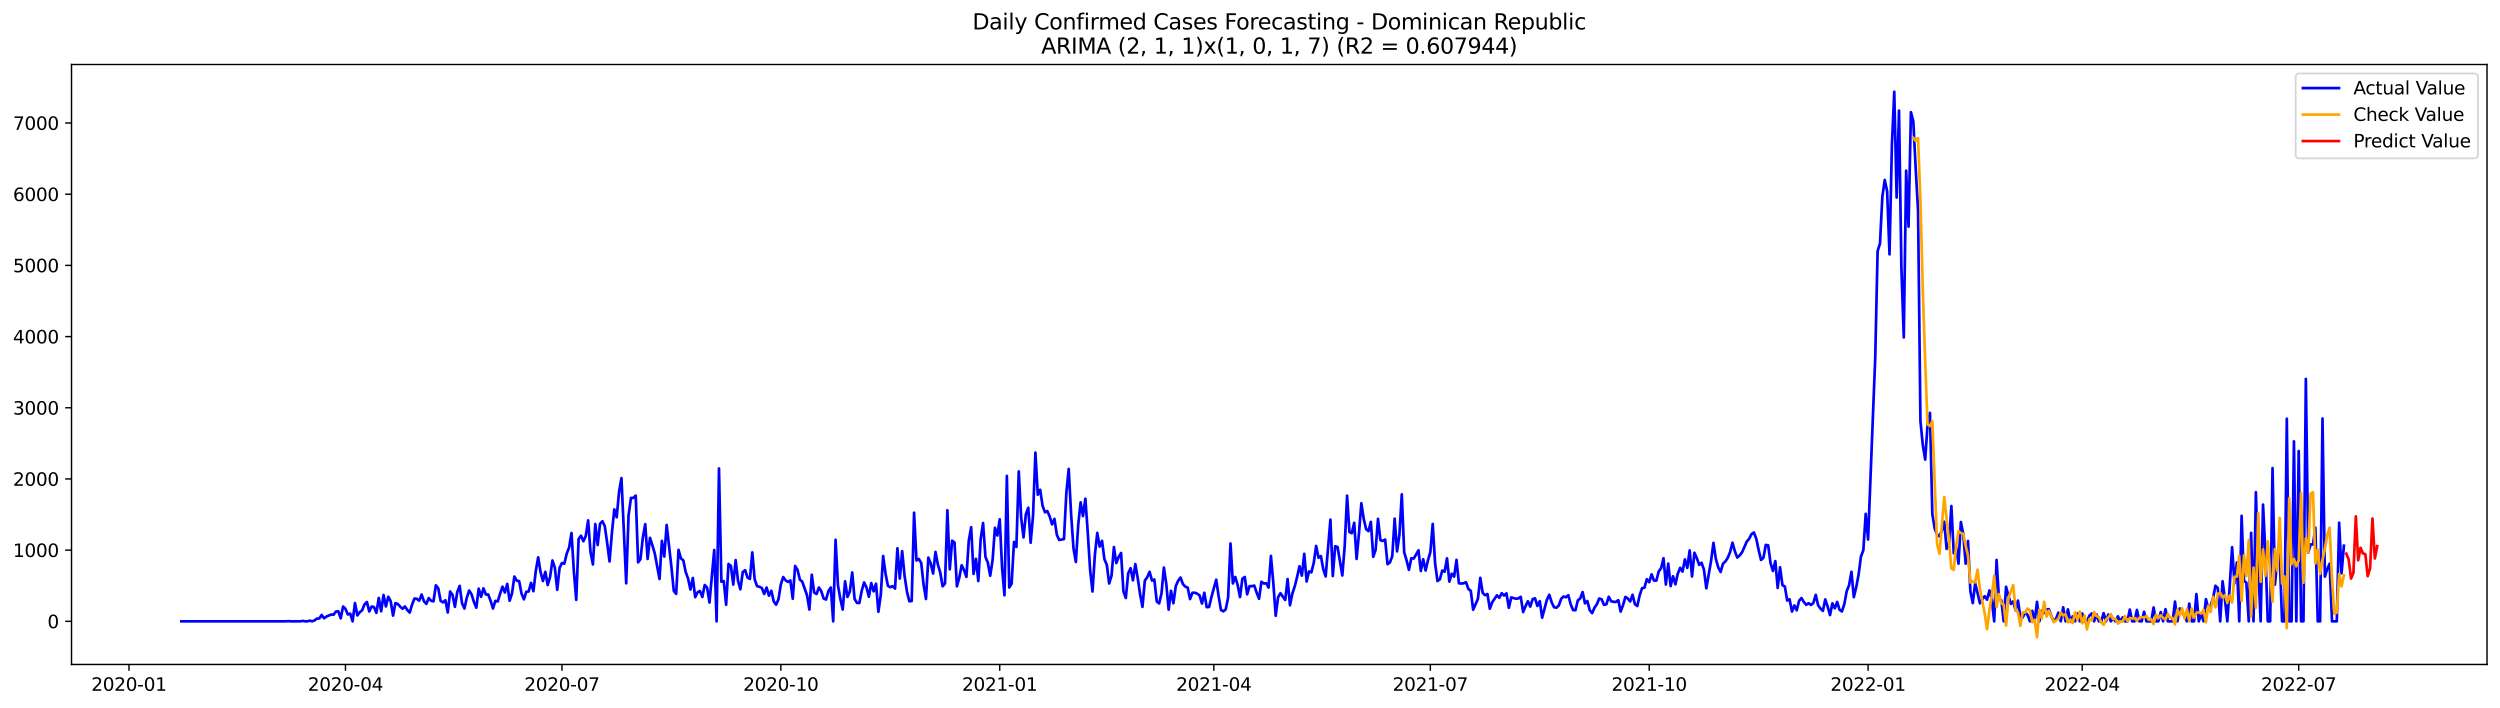 <?xml version="1.0" encoding="utf-8" standalone="no"?>
<!DOCTYPE svg PUBLIC "-//W3C//DTD SVG 1.1//EN"
  "http://www.w3.org/Graphics/SVG/1.1/DTD/svg11.dtd">
<svg xmlns:xlink="http://www.w3.org/1999/xlink" width="1386.05pt" height="392.274pt" viewBox="0 0 1386.05 392.274" xmlns="http://www.w3.org/2000/svg" version="1.1">
 <defs>
  <style type="text/css">*{stroke-linejoin: round; stroke-linecap: butt}</style>
 </defs>
 <g id="figure_1">
  <g id="patch_1">
   <path d="M 0 392.274 
L 1386.05 392.274 
L 1386.05 0 
L 0 0 
z
" style="fill: #ffffff"/>
  </g>
  <g id="axes_1">
   <g id="patch_2">
    <path d="M 39.65 368.396 
L 1378.85 368.396 
L 1378.85 35.755 
L 39.65 35.755 
z
" style="fill: #ffffff"/>
   </g>
   <g id="matplotlib.axis_1">
    <g id="xtick_1">
     <g id="line2d_1">
      <defs>
       <path id="m0aa53b3bd0" d="M 0 0 
L 0 3.5 
" style="stroke: #000000; stroke-width: 0.8"/>
      </defs>
      <g>
       <use xlink:href="#m0aa53b3bd0" x="71.504" y="368.396" style="stroke: #000000; stroke-width: 0.8"/>
      </g>
     </g>
     <g id="text_1">
      <!-- 2020-01 -->
      <g transform="translate(50.613 382.994)scale(0.1 -0.1)">
       <defs>
        <path id="DejaVuSans-32" d="M 1228 531 
L 3431 531 
L 3431 0 
L 469 0 
L 469 531 
Q 828 903 1448 1529 
Q 2069 2156 2228 2338 
Q 2531 2678 2651 2914 
Q 2772 3150 2772 3378 
Q 2772 3750 2511 3984 
Q 2250 4219 1831 4219 
Q 1534 4219 1204 4116 
Q 875 4013 500 3803 
L 500 4441 
Q 881 4594 1212 4672 
Q 1544 4750 1819 4750 
Q 2544 4750 2975 4387 
Q 3406 4025 3406 3419 
Q 3406 3131 3298 2873 
Q 3191 2616 2906 2266 
Q 2828 2175 2409 1742 
Q 1991 1309 1228 531 
z
" transform="scale(0.016)"/>
        <path id="DejaVuSans-30" d="M 2034 4250 
Q 1547 4250 1301 3770 
Q 1056 3291 1056 2328 
Q 1056 1369 1301 889 
Q 1547 409 2034 409 
Q 2525 409 2770 889 
Q 3016 1369 3016 2328 
Q 3016 3291 2770 3770 
Q 2525 4250 2034 4250 
z
M 2034 4750 
Q 2819 4750 3233 4129 
Q 3647 3509 3647 2328 
Q 3647 1150 3233 529 
Q 2819 -91 2034 -91 
Q 1250 -91 836 529 
Q 422 1150 422 2328 
Q 422 3509 836 4129 
Q 1250 4750 2034 4750 
z
" transform="scale(0.016)"/>
        <path id="DejaVuSans-2d" d="M 313 2009 
L 1997 2009 
L 1997 1497 
L 313 1497 
L 313 2009 
z
" transform="scale(0.016)"/>
        <path id="DejaVuSans-31" d="M 794 531 
L 1825 531 
L 1825 4091 
L 703 3866 
L 703 4441 
L 1819 4666 
L 2450 4666 
L 2450 531 
L 3481 531 
L 3481 0 
L 794 0 
L 794 531 
z
" transform="scale(0.016)"/>
       </defs>
       <use xlink:href="#DejaVuSans-32"/>
       <use xlink:href="#DejaVuSans-30" x="63.623"/>
       <use xlink:href="#DejaVuSans-32" x="127.246"/>
       <use xlink:href="#DejaVuSans-30" x="190.869"/>
       <use xlink:href="#DejaVuSans-2d" x="254.492"/>
       <use xlink:href="#DejaVuSans-30" x="290.576"/>
       <use xlink:href="#DejaVuSans-31" x="354.199"/>
      </g>
     </g>
    </g>
    <g id="xtick_2">
     <g id="line2d_2">
      <g>
       <use xlink:href="#m0aa53b3bd0" x="191.535" y="368.396" style="stroke: #000000; stroke-width: 0.8"/>
      </g>
     </g>
     <g id="text_2">
      <!-- 2020-04 -->
      <g transform="translate(170.644 382.994)scale(0.1 -0.1)">
       <defs>
        <path id="DejaVuSans-34" d="M 2419 4116 
L 825 1625 
L 2419 1625 
L 2419 4116 
z
M 2253 4666 
L 3047 4666 
L 3047 1625 
L 3713 1625 
L 3713 1100 
L 3047 1100 
L 3047 0 
L 2419 0 
L 2419 1100 
L 313 1100 
L 313 1709 
L 2253 4666 
z
" transform="scale(0.016)"/>
       </defs>
       <use xlink:href="#DejaVuSans-32"/>
       <use xlink:href="#DejaVuSans-30" x="63.623"/>
       <use xlink:href="#DejaVuSans-32" x="127.246"/>
       <use xlink:href="#DejaVuSans-30" x="190.869"/>
       <use xlink:href="#DejaVuSans-2d" x="254.492"/>
       <use xlink:href="#DejaVuSans-30" x="290.576"/>
       <use xlink:href="#DejaVuSans-34" x="354.199"/>
      </g>
     </g>
    </g>
    <g id="xtick_3">
     <g id="line2d_3">
      <g>
       <use xlink:href="#m0aa53b3bd0" x="311.566" y="368.396" style="stroke: #000000; stroke-width: 0.8"/>
      </g>
     </g>
     <g id="text_3">
      <!-- 2020-07 -->
      <g transform="translate(290.674 382.994)scale(0.1 -0.1)">
       <defs>
        <path id="DejaVuSans-37" d="M 525 4666 
L 3525 4666 
L 3525 4397 
L 1831 0 
L 1172 0 
L 2766 4134 
L 525 4134 
L 525 4666 
z
" transform="scale(0.016)"/>
       </defs>
       <use xlink:href="#DejaVuSans-32"/>
       <use xlink:href="#DejaVuSans-30" x="63.623"/>
       <use xlink:href="#DejaVuSans-32" x="127.246"/>
       <use xlink:href="#DejaVuSans-30" x="190.869"/>
       <use xlink:href="#DejaVuSans-2d" x="254.492"/>
       <use xlink:href="#DejaVuSans-30" x="290.576"/>
       <use xlink:href="#DejaVuSans-37" x="354.199"/>
      </g>
     </g>
    </g>
    <g id="xtick_4">
     <g id="line2d_4">
      <g>
       <use xlink:href="#m0aa53b3bd0" x="432.916" y="368.396" style="stroke: #000000; stroke-width: 0.8"/>
      </g>
     </g>
     <g id="text_4">
      <!-- 2020-10 -->
      <g transform="translate(412.024 382.994)scale(0.1 -0.1)">
       <use xlink:href="#DejaVuSans-32"/>
       <use xlink:href="#DejaVuSans-30" x="63.623"/>
       <use xlink:href="#DejaVuSans-32" x="127.246"/>
       <use xlink:href="#DejaVuSans-30" x="190.869"/>
       <use xlink:href="#DejaVuSans-2d" x="254.492"/>
       <use xlink:href="#DejaVuSans-31" x="290.576"/>
       <use xlink:href="#DejaVuSans-30" x="354.199"/>
      </g>
     </g>
    </g>
    <g id="xtick_5">
     <g id="line2d_5">
      <g>
       <use xlink:href="#m0aa53b3bd0" x="554.265" y="368.396" style="stroke: #000000; stroke-width: 0.8"/>
      </g>
     </g>
     <g id="text_5">
      <!-- 2021-01 -->
      <g transform="translate(533.374 382.994)scale(0.1 -0.1)">
       <use xlink:href="#DejaVuSans-32"/>
       <use xlink:href="#DejaVuSans-30" x="63.623"/>
       <use xlink:href="#DejaVuSans-32" x="127.246"/>
       <use xlink:href="#DejaVuSans-31" x="190.869"/>
       <use xlink:href="#DejaVuSans-2d" x="254.492"/>
       <use xlink:href="#DejaVuSans-30" x="290.576"/>
       <use xlink:href="#DejaVuSans-31" x="354.199"/>
      </g>
     </g>
    </g>
    <g id="xtick_6">
     <g id="line2d_6">
      <g>
       <use xlink:href="#m0aa53b3bd0" x="672.977" y="368.396" style="stroke: #000000; stroke-width: 0.8"/>
      </g>
     </g>
     <g id="text_6">
      <!-- 2021-04 -->
      <g transform="translate(652.086 382.994)scale(0.1 -0.1)">
       <use xlink:href="#DejaVuSans-32"/>
       <use xlink:href="#DejaVuSans-30" x="63.623"/>
       <use xlink:href="#DejaVuSans-32" x="127.246"/>
       <use xlink:href="#DejaVuSans-31" x="190.869"/>
       <use xlink:href="#DejaVuSans-2d" x="254.492"/>
       <use xlink:href="#DejaVuSans-30" x="290.576"/>
       <use xlink:href="#DejaVuSans-34" x="354.199"/>
      </g>
     </g>
    </g>
    <g id="xtick_7">
     <g id="line2d_7">
      <g>
       <use xlink:href="#m0aa53b3bd0" x="793.008" y="368.396" style="stroke: #000000; stroke-width: 0.8"/>
      </g>
     </g>
     <g id="text_7">
      <!-- 2021-07 -->
      <g transform="translate(772.116 382.994)scale(0.1 -0.1)">
       <use xlink:href="#DejaVuSans-32"/>
       <use xlink:href="#DejaVuSans-30" x="63.623"/>
       <use xlink:href="#DejaVuSans-32" x="127.246"/>
       <use xlink:href="#DejaVuSans-31" x="190.869"/>
       <use xlink:href="#DejaVuSans-2d" x="254.492"/>
       <use xlink:href="#DejaVuSans-30" x="290.576"/>
       <use xlink:href="#DejaVuSans-37" x="354.199"/>
      </g>
     </g>
    </g>
    <g id="xtick_8">
     <g id="line2d_8">
      <g>
       <use xlink:href="#m0aa53b3bd0" x="914.357" y="368.396" style="stroke: #000000; stroke-width: 0.8"/>
      </g>
     </g>
     <g id="text_8">
      <!-- 2021-10 -->
      <g transform="translate(893.466 382.994)scale(0.1 -0.1)">
       <use xlink:href="#DejaVuSans-32"/>
       <use xlink:href="#DejaVuSans-30" x="63.623"/>
       <use xlink:href="#DejaVuSans-32" x="127.246"/>
       <use xlink:href="#DejaVuSans-31" x="190.869"/>
       <use xlink:href="#DejaVuSans-2d" x="254.492"/>
       <use xlink:href="#DejaVuSans-31" x="290.576"/>
       <use xlink:href="#DejaVuSans-30" x="354.199"/>
      </g>
     </g>
    </g>
    <g id="xtick_9">
     <g id="line2d_9">
      <g>
       <use xlink:href="#m0aa53b3bd0" x="1035.707" y="368.396" style="stroke: #000000; stroke-width: 0.8"/>
      </g>
     </g>
     <g id="text_9">
      <!-- 2022-01 -->
      <g transform="translate(1014.816 382.994)scale(0.1 -0.1)">
       <use xlink:href="#DejaVuSans-32"/>
       <use xlink:href="#DejaVuSans-30" x="63.623"/>
       <use xlink:href="#DejaVuSans-32" x="127.246"/>
       <use xlink:href="#DejaVuSans-32" x="190.869"/>
       <use xlink:href="#DejaVuSans-2d" x="254.492"/>
       <use xlink:href="#DejaVuSans-30" x="290.576"/>
       <use xlink:href="#DejaVuSans-31" x="354.199"/>
      </g>
     </g>
    </g>
    <g id="xtick_10">
     <g id="line2d_10">
      <g>
       <use xlink:href="#m0aa53b3bd0" x="1154.419" y="368.396" style="stroke: #000000; stroke-width: 0.8"/>
      </g>
     </g>
     <g id="text_10">
      <!-- 2022-04 -->
      <g transform="translate(1133.528 382.994)scale(0.1 -0.1)">
       <use xlink:href="#DejaVuSans-32"/>
       <use xlink:href="#DejaVuSans-30" x="63.623"/>
       <use xlink:href="#DejaVuSans-32" x="127.246"/>
       <use xlink:href="#DejaVuSans-32" x="190.869"/>
       <use xlink:href="#DejaVuSans-2d" x="254.492"/>
       <use xlink:href="#DejaVuSans-30" x="290.576"/>
       <use xlink:href="#DejaVuSans-34" x="354.199"/>
      </g>
     </g>
    </g>
    <g id="xtick_11">
     <g id="line2d_11">
      <g>
       <use xlink:href="#m0aa53b3bd0" x="1274.45" y="368.396" style="stroke: #000000; stroke-width: 0.8"/>
      </g>
     </g>
     <g id="text_11">
      <!-- 2022-07 -->
      <g transform="translate(1253.558 382.994)scale(0.1 -0.1)">
       <use xlink:href="#DejaVuSans-32"/>
       <use xlink:href="#DejaVuSans-30" x="63.623"/>
       <use xlink:href="#DejaVuSans-32" x="127.246"/>
       <use xlink:href="#DejaVuSans-32" x="190.869"/>
       <use xlink:href="#DejaVuSans-2d" x="254.492"/>
       <use xlink:href="#DejaVuSans-30" x="290.576"/>
       <use xlink:href="#DejaVuSans-37" x="354.199"/>
      </g>
     </g>
    </g>
   </g>
   <g id="matplotlib.axis_2">
    <g id="ytick_1">
     <g id="line2d_12">
      <defs>
       <path id="mf9c02bacbc" d="M 0 0 
L -3.5 0 
" style="stroke: #000000; stroke-width: 0.8"/>
      </defs>
      <g>
       <use xlink:href="#mf9c02bacbc" x="39.65" y="344.476" style="stroke: #000000; stroke-width: 0.8"/>
      </g>
     </g>
     <g id="text_12">
      <!-- 0 -->
      <g transform="translate(26.288 348.275)scale(0.1 -0.1)">
       <use xlink:href="#DejaVuSans-30"/>
      </g>
     </g>
    </g>
    <g id="ytick_2">
     <g id="line2d_13">
      <g>
       <use xlink:href="#mf9c02bacbc" x="39.65" y="305.008" style="stroke: #000000; stroke-width: 0.8"/>
      </g>
     </g>
     <g id="text_13">
      <!-- 1000 -->
      <g transform="translate(7.2 308.807)scale(0.1 -0.1)">
       <use xlink:href="#DejaVuSans-31"/>
       <use xlink:href="#DejaVuSans-30" x="63.623"/>
       <use xlink:href="#DejaVuSans-30" x="127.246"/>
       <use xlink:href="#DejaVuSans-30" x="190.869"/>
      </g>
     </g>
    </g>
    <g id="ytick_3">
     <g id="line2d_14">
      <g>
       <use xlink:href="#mf9c02bacbc" x="39.65" y="265.54" style="stroke: #000000; stroke-width: 0.8"/>
      </g>
     </g>
     <g id="text_14">
      <!-- 2000 -->
      <g transform="translate(7.2 269.339)scale(0.1 -0.1)">
       <use xlink:href="#DejaVuSans-32"/>
       <use xlink:href="#DejaVuSans-30" x="63.623"/>
       <use xlink:href="#DejaVuSans-30" x="127.246"/>
       <use xlink:href="#DejaVuSans-30" x="190.869"/>
      </g>
     </g>
    </g>
    <g id="ytick_4">
     <g id="line2d_15">
      <g>
       <use xlink:href="#mf9c02bacbc" x="39.65" y="226.073" style="stroke: #000000; stroke-width: 0.8"/>
      </g>
     </g>
     <g id="text_15">
      <!-- 3000 -->
      <g transform="translate(7.2 229.872)scale(0.1 -0.1)">
       <defs>
        <path id="DejaVuSans-33" d="M 2597 2516 
Q 3050 2419 3304 2112 
Q 3559 1806 3559 1356 
Q 3559 666 3084 287 
Q 2609 -91 1734 -91 
Q 1441 -91 1130 -33 
Q 819 25 488 141 
L 488 750 
Q 750 597 1062 519 
Q 1375 441 1716 441 
Q 2309 441 2620 675 
Q 2931 909 2931 1356 
Q 2931 1769 2642 2001 
Q 2353 2234 1838 2234 
L 1294 2234 
L 1294 2753 
L 1863 2753 
Q 2328 2753 2575 2939 
Q 2822 3125 2822 3475 
Q 2822 3834 2567 4026 
Q 2313 4219 1838 4219 
Q 1578 4219 1281 4162 
Q 984 4106 628 3988 
L 628 4550 
Q 988 4650 1302 4700 
Q 1616 4750 1894 4750 
Q 2613 4750 3031 4423 
Q 3450 4097 3450 3541 
Q 3450 3153 3228 2886 
Q 3006 2619 2597 2516 
z
" transform="scale(0.016)"/>
       </defs>
       <use xlink:href="#DejaVuSans-33"/>
       <use xlink:href="#DejaVuSans-30" x="63.623"/>
       <use xlink:href="#DejaVuSans-30" x="127.246"/>
       <use xlink:href="#DejaVuSans-30" x="190.869"/>
      </g>
     </g>
    </g>
    <g id="ytick_5">
     <g id="line2d_16">
      <g>
       <use xlink:href="#mf9c02bacbc" x="39.65" y="186.605" style="stroke: #000000; stroke-width: 0.8"/>
      </g>
     </g>
     <g id="text_16">
      <!-- 4000 -->
      <g transform="translate(7.2 190.404)scale(0.1 -0.1)">
       <use xlink:href="#DejaVuSans-34"/>
       <use xlink:href="#DejaVuSans-30" x="63.623"/>
       <use xlink:href="#DejaVuSans-30" x="127.246"/>
       <use xlink:href="#DejaVuSans-30" x="190.869"/>
      </g>
     </g>
    </g>
    <g id="ytick_6">
     <g id="line2d_17">
      <g>
       <use xlink:href="#mf9c02bacbc" x="39.65" y="147.137" style="stroke: #000000; stroke-width: 0.8"/>
      </g>
     </g>
     <g id="text_17">
      <!-- 5000 -->
      <g transform="translate(7.2 150.936)scale(0.1 -0.1)">
       <defs>
        <path id="DejaVuSans-35" d="M 691 4666 
L 3169 4666 
L 3169 4134 
L 1269 4134 
L 1269 2991 
Q 1406 3038 1543 3061 
Q 1681 3084 1819 3084 
Q 2600 3084 3056 2656 
Q 3513 2228 3513 1497 
Q 3513 744 3044 326 
Q 2575 -91 1722 -91 
Q 1428 -91 1123 -41 
Q 819 9 494 109 
L 494 744 
Q 775 591 1075 516 
Q 1375 441 1709 441 
Q 2250 441 2565 725 
Q 2881 1009 2881 1497 
Q 2881 1984 2565 2268 
Q 2250 2553 1709 2553 
Q 1456 2553 1204 2497 
Q 953 2441 691 2322 
L 691 4666 
z
" transform="scale(0.016)"/>
       </defs>
       <use xlink:href="#DejaVuSans-35"/>
       <use xlink:href="#DejaVuSans-30" x="63.623"/>
       <use xlink:href="#DejaVuSans-30" x="127.246"/>
       <use xlink:href="#DejaVuSans-30" x="190.869"/>
      </g>
     </g>
    </g>
    <g id="ytick_7">
     <g id="line2d_18">
      <g>
       <use xlink:href="#mf9c02bacbc" x="39.65" y="107.669" style="stroke: #000000; stroke-width: 0.8"/>
      </g>
     </g>
     <g id="text_18">
      <!-- 6000 -->
      <g transform="translate(7.2 111.469)scale(0.1 -0.1)">
       <defs>
        <path id="DejaVuSans-36" d="M 2113 2584 
Q 1688 2584 1439 2293 
Q 1191 2003 1191 1497 
Q 1191 994 1439 701 
Q 1688 409 2113 409 
Q 2538 409 2786 701 
Q 3034 994 3034 1497 
Q 3034 2003 2786 2293 
Q 2538 2584 2113 2584 
z
M 3366 4563 
L 3366 3988 
Q 3128 4100 2886 4159 
Q 2644 4219 2406 4219 
Q 1781 4219 1451 3797 
Q 1122 3375 1075 2522 
Q 1259 2794 1537 2939 
Q 1816 3084 2150 3084 
Q 2853 3084 3261 2657 
Q 3669 2231 3669 1497 
Q 3669 778 3244 343 
Q 2819 -91 2113 -91 
Q 1303 -91 875 529 
Q 447 1150 447 2328 
Q 447 3434 972 4092 
Q 1497 4750 2381 4750 
Q 2619 4750 2861 4703 
Q 3103 4656 3366 4563 
z
" transform="scale(0.016)"/>
       </defs>
       <use xlink:href="#DejaVuSans-36"/>
       <use xlink:href="#DejaVuSans-30" x="63.623"/>
       <use xlink:href="#DejaVuSans-30" x="127.246"/>
       <use xlink:href="#DejaVuSans-30" x="190.869"/>
      </g>
     </g>
    </g>
    <g id="ytick_8">
     <g id="line2d_19">
      <g>
       <use xlink:href="#mf9c02bacbc" x="39.65" y="68.202" style="stroke: #000000; stroke-width: 0.8"/>
      </g>
     </g>
     <g id="text_19">
      <!-- 7000 -->
      <g transform="translate(7.2 72.001)scale(0.1 -0.1)">
       <use xlink:href="#DejaVuSans-37"/>
       <use xlink:href="#DejaVuSans-30" x="63.623"/>
       <use xlink:href="#DejaVuSans-30" x="127.246"/>
       <use xlink:href="#DejaVuSans-30" x="190.869"/>
      </g>
     </g>
    </g>
   </g>
   <g id="line2d_20">
    <path d="M 100.523 344.476 
L 158.56 344.476 
L 159.879 344.357 
L 161.198 344.476 
L 166.474 344.476 
L 167.793 344.239 
L 169.112 344.476 
L 170.431 344.476 
L 171.75 344.081 
L 173.069 344.476 
L 174.388 343.963 
L 175.707 342.976 
L 177.026 342.897 
L 178.345 340.924 
L 179.664 342.779 
L 180.983 341.831 
L 183.621 340.687 
L 184.94 340.805 
L 186.259 339.029 
L 187.578 338.95 
L 188.897 342.818 
L 190.216 336.266 
L 191.535 337.569 
L 192.854 340.687 
L 194.173 340.213 
L 195.492 344.476 
L 196.811 334.332 
L 198.13 341.2 
L 199.449 339.424 
L 200.768 338.358 
L 202.087 335.082 
L 203.406 333.78 
L 204.725 338.99 
L 206.044 336.266 
L 207.363 336.582 
L 208.682 339.779 
L 210.001 331.53 
L 211.32 338.911 
L 212.639 329.833 
L 213.958 336.227 
L 215.277 330.859 
L 216.596 333.267 
L 217.915 341.318 
L 219.234 334.372 
L 220.553 334.885 
L 221.872 336.345 
L 223.191 337.49 
L 224.511 336.227 
L 225.83 338.24 
L 227.149 339.621 
L 228.468 335.161 
L 229.787 331.846 
L 231.106 332.004 
L 232.425 333.03 
L 233.744 329.636 
L 235.063 333.385 
L 236.382 334.806 
L 237.701 331.57 
L 239.02 333.109 
L 240.339 333.385 
L 241.658 324.505 
L 242.977 326.123 
L 244.296 333.148 
L 245.615 333.977 
L 246.934 332.793 
L 248.253 339.582 
L 249.572 327.939 
L 250.891 329.833 
L 252.21 336.424 
L 253.529 328.254 
L 254.848 324.821 
L 256.167 334.451 
L 257.486 337.371 
L 258.805 331.372 
L 260.124 327.386 
L 261.443 329.517 
L 262.762 333.74 
L 264.081 336.937 
L 265.4 326.36 
L 266.719 330.859 
L 268.038 326.202 
L 269.357 329.596 
L 270.676 329.596 
L 271.995 333.148 
L 273.314 337.371 
L 274.633 333.109 
L 275.952 333.464 
L 277.271 329.123 
L 278.59 325.255 
L 279.909 328.491 
L 281.228 323.716 
L 282.547 333.069 
L 283.866 328.965 
L 285.185 319.65 
L 286.504 321.94 
L 287.823 322.216 
L 289.142 329.083 
L 290.461 332.28 
L 291.78 328.097 
L 293.1 327.939 
L 294.419 323.163 
L 295.738 327.781 
L 297.057 316.454 
L 298.376 308.994 
L 299.695 317.125 
L 301.014 322.137 
L 302.333 317.046 
L 303.652 324.347 
L 304.971 319.887 
L 306.29 310.731 
L 307.609 314.717 
L 308.928 326.991 
L 310.247 314.796 
L 311.566 312.152 
L 312.885 312.507 
L 314.204 306.942 
L 315.523 303.587 
L 316.842 295.496 
L 318.161 316.73 
L 319.48 332.556 
L 320.799 298.772 
L 322.118 297.035 
L 323.437 300.074 
L 324.756 297.154 
L 326.075 288.51 
L 327.394 306.034 
L 328.713 312.941 
L 330.032 290.563 
L 331.351 302.166 
L 332.67 290.405 
L 333.989 288.984 
L 335.308 291.747 
L 336.627 301.022 
L 337.946 311.283 
L 339.265 295.299 
L 340.584 282.432 
L 341.903 286.774 
L 343.222 272.684 
L 344.541 265.067 
L 347.179 323.4 
L 348.498 285.59 
L 349.817 276.078 
L 351.136 276.039 
L 352.455 274.776 
L 353.774 311.796 
L 355.093 309.981 
L 356.412 297.983 
L 357.731 290.602 
L 359.05 309.902 
L 360.369 298.18 
L 361.688 302.285 
L 363.008 306.823 
L 365.646 320.992 
L 366.965 299.877 
L 368.284 308.56 
L 369.603 291.036 
L 372.241 314.322 
L 373.56 327.583 
L 374.879 329.241 
L 376.198 304.85 
L 377.517 309.626 
L 378.836 310.652 
L 380.155 317.085 
L 381.474 320.795 
L 382.793 326.834 
L 384.112 320.44 
L 385.431 331.057 
L 386.75 328.412 
L 388.069 327.662 
L 389.388 330.978 
L 390.707 324.387 
L 392.026 325.768 
L 393.345 334.056 
L 395.983 304.929 
L 397.302 344.476 
L 398.621 259.738 
L 399.94 322.492 
L 401.259 322.176 
L 402.578 335.28 
L 403.897 312.665 
L 405.216 313.73 
L 406.535 324.11 
L 407.854 310.533 
L 409.173 322.058 
L 410.492 326.715 
L 411.811 317.125 
L 413.13 316.138 
L 414.449 320.203 
L 415.768 320.953 
L 417.087 306.271 
L 418.406 321.229 
L 419.725 324.979 
L 421.044 325.294 
L 422.363 326.005 
L 423.682 329.281 
L 425.001 325.728 
L 426.32 330.267 
L 427.639 327.544 
L 428.958 333.425 
L 430.277 335.24 
L 431.596 332.28 
L 432.916 323.992 
L 434.235 319.927 
L 435.554 321.742 
L 436.873 322.611 
L 438.192 321.821 
L 439.511 331.964 
L 440.83 313.809 
L 442.149 315.901 
L 443.468 321.387 
L 444.787 322.492 
L 447.425 330.03 
L 448.744 337.963 
L 450.063 318.664 
L 451.382 328.531 
L 452.701 329.32 
L 454.02 325.728 
L 455.339 327.82 
L 456.658 331.846 
L 457.977 332.399 
L 459.296 327.702 
L 460.615 325.728 
L 461.934 344.476 
L 463.253 299.285 
L 464.572 324.387 
L 465.891 332.004 
L 467.21 337.963 
L 468.529 322.295 
L 469.848 330.938 
L 471.167 327.939 
L 472.486 317.401 
L 473.805 332.083 
L 475.124 334.253 
L 476.443 334.332 
L 477.762 327.505 
L 479.081 322.926 
L 480.4 325.689 
L 481.719 330.859 
L 483.038 323.281 
L 484.357 327.86 
L 485.676 323.637 
L 486.995 339.187 
L 488.314 329.833 
L 489.633 308.244 
L 490.952 317.993 
L 492.271 324.781 
L 493.59 325.571 
L 494.909 324.979 
L 496.228 326.32 
L 497.547 303.982 
L 498.866 320.756 
L 500.185 305.56 
L 501.505 319.216 
L 502.824 327.939 
L 504.143 333.346 
L 505.462 333.227 
L 506.781 284.248 
L 508.1 310.731 
L 509.419 309.902 
L 510.738 312.112 
L 512.057 324.15 
L 513.376 332.083 
L 514.695 309.152 
L 516.014 312.428 
L 517.333 317.993 
L 518.652 305.995 
L 519.971 312.98 
L 521.29 317.44 
L 522.609 325.058 
L 523.928 323.518 
L 525.247 282.906 
L 526.566 315.625 
L 527.885 299.759 
L 529.204 300.785 
L 530.523 325.058 
L 531.842 320.282 
L 533.161 313.375 
L 534.48 316.059 
L 535.799 319.848 
L 537.118 299.68 
L 538.437 292.299 
L 539.756 318.19 
L 541.075 309.823 
L 542.394 322.137 
L 543.713 298.772 
L 545.032 289.971 
L 546.351 308.757 
L 547.67 311.954 
L 548.989 319.177 
L 550.308 310.533 
L 551.627 292.615 
L 552.946 296.878 
L 554.265 287.918 
L 555.584 314.993 
L 556.903 330.03 
L 558.222 263.843 
L 559.541 325.728 
L 560.86 323.597 
L 562.179 300.469 
L 563.498 303.232 
L 564.817 261.357 
L 566.136 286.892 
L 567.455 297.943 
L 568.774 285.037 
L 570.093 281.525 
L 571.413 300.903 
L 572.732 285.985 
L 574.051 250.937 
L 575.37 274.263 
L 576.689 271.539 
L 578.008 280.341 
L 579.327 284.011 
L 580.646 283.34 
L 581.965 286.34 
L 583.284 290.721 
L 584.603 287.682 
L 585.922 296.483 
L 587.241 299.364 
L 589.879 298.89 
L 591.198 273.355 
L 592.517 259.975 
L 593.836 284.998 
L 595.155 303.982 
L 596.474 311.56 
L 597.793 290.918 
L 599.112 278.525 
L 600.431 286.142 
L 601.75 276.512 
L 603.069 295.141 
L 604.388 316.019 
L 605.707 327.939 
L 607.026 307.613 
L 608.345 295.457 
L 609.664 303.035 
L 610.983 299.838 
L 612.302 310.02 
L 613.621 313.099 
L 614.94 323.479 
L 616.259 319.137 
L 617.578 303.311 
L 618.897 312.191 
L 620.216 308.797 
L 621.535 306.587 
L 622.854 327.899 
L 624.173 331.53 
L 625.492 317.914 
L 626.811 315.033 
L 628.13 321.742 
L 629.449 312.744 
L 630.768 320.479 
L 632.087 329.438 
L 633.406 336.464 
L 634.725 321.9 
L 636.044 320.045 
L 637.363 317.046 
L 638.682 321.861 
L 640.002 321.308 
L 641.321 333.464 
L 642.64 334.53 
L 643.959 329.083 
L 645.278 314.678 
L 646.597 323.597 
L 647.916 338.003 
L 649.235 327.544 
L 650.554 334.451 
L 651.873 324.939 
L 653.192 321.979 
L 654.511 320.203 
L 655.83 323.834 
L 657.149 325.255 
L 658.468 325.768 
L 659.787 332.122 
L 661.106 328.649 
L 662.425 328.61 
L 663.744 329.123 
L 665.063 330.109 
L 666.382 334.609 
L 667.701 328.649 
L 669.02 336.622 
L 670.339 336.503 
L 671.658 330.938 
L 674.296 321.387 
L 675.615 330.465 
L 676.934 338.2 
L 678.253 338.95 
L 679.572 337.845 
L 680.891 331.293 
L 682.21 301.298 
L 683.529 323.479 
L 684.848 319.887 
L 686.167 324.268 
L 687.486 331.017 
L 688.805 320.874 
L 690.124 319.887 
L 691.443 329.517 
L 692.762 324.979 
L 694.081 324.979 
L 695.4 324.663 
L 696.719 328.61 
L 698.038 331.964 
L 699.357 322.532 
L 700.676 323.518 
L 701.995 323.36 
L 703.314 325.768 
L 704.633 308.205 
L 705.952 323.163 
L 707.271 341.397 
L 708.59 331.136 
L 709.91 328.886 
L 712.548 332.635 
L 713.867 321.032 
L 715.186 335.556 
L 716.505 329.123 
L 717.824 325.097 
L 719.143 319.887 
L 720.462 313.928 
L 721.781 319.137 
L 723.1 307.06 
L 724.419 322.374 
L 725.738 316.809 
L 727.057 317.322 
L 728.376 312.033 
L 729.695 302.679 
L 731.014 309.192 
L 732.333 308.323 
L 733.652 315.625 
L 734.971 319.611 
L 737.609 288.076 
L 738.928 319.374 
L 740.247 302.837 
L 741.566 303.271 
L 744.204 319.058 
L 745.523 302.719 
L 746.842 274.815 
L 748.161 294.983 
L 749.48 295.615 
L 750.799 289.852 
L 752.118 309.902 
L 753.437 295.733 
L 754.756 278.999 
L 756.075 287.682 
L 757.394 293.365 
L 758.713 294.47 
L 760.032 289.339 
L 761.351 308.718 
L 762.67 304.85 
L 763.989 287.642 
L 765.308 299.443 
L 766.627 299.917 
L 767.946 299.127 
L 769.265 312.783 
L 770.584 311.836 
L 771.903 308.402 
L 773.222 287.563 
L 774.541 305.718 
L 775.86 296.483 
L 777.179 274.065 
L 778.498 306.113 
L 779.818 310.612 
L 781.137 315.94 
L 782.456 309.507 
L 783.775 309.665 
L 785.094 307.494 
L 786.413 305.087 
L 787.732 316.572 
L 789.051 310.06 
L 790.37 316.296 
L 791.689 310.652 
L 793.008 306.113 
L 794.327 290.484 
L 795.646 312.309 
L 796.965 322.137 
L 798.284 321.229 
L 799.603 316.335 
L 800.922 316.967 
L 802.241 309.547 
L 803.56 322.453 
L 804.879 318.072 
L 806.198 319.69 
L 807.517 310.415 
L 808.836 323.36 
L 810.155 323.558 
L 811.474 323.36 
L 812.793 322.808 
L 814.112 326.557 
L 815.431 327.583 
L 816.75 338.042 
L 819.388 332.004 
L 820.707 320.361 
L 822.026 328.689 
L 823.345 329.991 
L 824.664 329.32 
L 825.983 337.49 
L 827.302 333.898 
L 829.94 330.07 
L 831.259 331.412 
L 832.578 328.886 
L 833.897 330.188 
L 835.216 328.965 
L 836.535 336.977 
L 837.854 331.214 
L 840.492 331.964 
L 841.811 331.767 
L 843.13 330.899 
L 844.449 339.345 
L 845.768 336.148 
L 847.087 333.346 
L 848.407 336.306 
L 849.726 332.162 
L 851.045 331.728 
L 852.364 335.951 
L 853.683 333.306 
L 855.002 342.463 
L 857.64 332.477 
L 858.959 329.754 
L 860.278 333.938 
L 861.597 336.661 
L 862.916 336.937 
L 864.235 335.674 
L 865.554 331.964 
L 866.873 330.701 
L 868.192 331.136 
L 869.511 329.991 
L 870.83 335.043 
L 872.149 338.24 
L 873.468 338.319 
L 874.787 332.833 
L 876.106 331.806 
L 877.425 328.254 
L 878.744 334.49 
L 880.063 333.227 
L 881.382 338.319 
L 882.701 339.937 
L 884.02 336.898 
L 885.339 335.003 
L 886.658 331.806 
L 887.977 332.28 
L 889.296 335.319 
L 890.615 335.043 
L 891.934 330.859 
L 893.253 333.346 
L 894.572 333.661 
L 895.891 333.701 
L 897.21 332.754 
L 898.529 339.069 
L 899.848 335.477 
L 901.167 330.938 
L 902.486 331.806 
L 903.805 333.464 
L 905.124 329.754 
L 906.443 335.003 
L 907.762 335.99 
L 909.081 329.952 
L 910.4 326.123 
L 911.719 325.807 
L 913.038 321.111 
L 914.357 322.768 
L 915.676 318.427 
L 916.995 321.861 
L 918.315 321.9 
L 919.634 316.809 
L 920.953 315.033 
L 922.272 309.507 
L 923.591 324.071 
L 924.91 312.467 
L 926.229 324.939 
L 927.548 319.493 
L 928.867 323.952 
L 930.186 318.111 
L 931.505 314.796 
L 932.824 316.888 
L 934.143 310.139 
L 935.462 314.835 
L 936.781 305.166 
L 938.1 319.611 
L 939.419 306.468 
L 940.738 309.389 
L 942.057 313.178 
L 943.376 311.994 
L 944.695 315.783 
L 946.014 326.163 
L 948.652 310.968 
L 949.971 300.982 
L 951.29 309.784 
L 952.609 314.52 
L 953.928 317.125 
L 955.247 312.546 
L 956.566 311.283 
L 957.885 309.31 
L 959.204 306.074 
L 960.523 300.903 
L 961.842 305.639 
L 963.161 309.113 
L 964.48 307.968 
L 965.799 306.271 
L 968.437 300.311 
L 969.756 298.693 
L 971.075 296.128 
L 972.394 295.22 
L 973.713 298.693 
L 975.032 304.929 
L 976.351 310.454 
L 977.67 309.231 
L 978.989 302.127 
L 980.308 302.324 
L 981.627 312.231 
L 982.946 316.572 
L 984.265 311.086 
L 985.584 325.926 
L 986.904 314.52 
L 988.223 324.426 
L 989.542 325.136 
L 990.861 332.951 
L 992.18 332.241 
L 993.499 339.029 
L 994.818 335.674 
L 996.137 338.358 
L 997.456 333.069 
L 998.775 331.57 
L 1000.094 333.78 
L 1001.413 335.319 
L 1002.732 334.451 
L 1004.051 335.398 
L 1005.37 334.293 
L 1006.689 329.794 
L 1008.008 335.595 
L 1009.327 337.45 
L 1010.646 338.674 
L 1011.965 332.32 
L 1013.284 336.345 
L 1014.603 341.002 
L 1015.922 334.53 
L 1017.241 337.253 
L 1018.56 333.74 
L 1019.879 338.082 
L 1021.198 338.99 
L 1022.517 334.964 
L 1023.836 327.82 
L 1025.155 324.505 
L 1026.474 317.006 
L 1027.793 331.096 
L 1029.112 325.61 
L 1030.431 318.624 
L 1031.75 308.521 
L 1033.069 305.087 
L 1034.388 284.879 
L 1035.707 299.127 
L 1038.345 231.756 
L 1039.664 198.445 
L 1040.983 139.204 
L 1042.302 135.021 
L 1043.621 108.932 
L 1044.94 99.776 
L 1046.259 106.012 
L 1047.578 141.02 
L 1048.897 80.713 
L 1050.216 50.876 
L 1051.535 109.524 
L 1052.854 61.334 
L 1054.173 148.558 
L 1055.492 187.078 
L 1056.812 94.606 
L 1058.131 125.667 
L 1059.45 62.163 
L 1060.769 67.255 
L 1062.088 93.343 
L 1063.407 116.787 
L 1064.726 233.453 
L 1066.045 246.754 
L 1067.364 254.805 
L 1068.683 235.426 
L 1070.002 228.875 
L 1071.321 284.958 
L 1072.64 293.049 
L 1073.959 296.286 
L 1075.278 297.391 
L 1076.597 294.154 
L 1077.916 289.26 
L 1079.235 304.337 
L 1080.554 301.022 
L 1081.873 280.538 
L 1083.192 306.745 
L 1084.511 303.271 
L 1085.83 312.507 
L 1087.149 289.418 
L 1088.468 296.207 
L 1089.787 312.507 
L 1091.106 299.917 
L 1092.425 327.82 
L 1093.744 334.372 
L 1095.063 323.4 
L 1096.382 328.689 
L 1097.701 334.49 
L 1099.02 332.201 
L 1100.339 330.583 
L 1101.658 332.477 
L 1102.977 327.347 
L 1104.296 332.399 
L 1105.615 344.476 
L 1106.934 310.454 
L 1108.253 331.925 
L 1109.572 332.833 
L 1110.891 344.476 
L 1112.21 325.334 
L 1113.529 330.425 
L 1114.848 334.806 
L 1116.167 333.425 
L 1117.486 338.358 
L 1118.805 332.991 
L 1120.124 341.871 
L 1121.443 342.344 
L 1122.762 339.503 
L 1124.081 340.884 
L 1125.4 344.476 
L 1126.72 338.674 
L 1128.039 344.476 
L 1129.358 333.661 
L 1130.677 344.476 
L 1131.996 338.674 
L 1133.315 339.897 
L 1134.634 337.924 
L 1135.953 337.727 
L 1137.272 341.476 
L 1138.591 344.476 
L 1139.91 343.015 
L 1141.229 339.661 
L 1142.548 344.476 
L 1143.867 336.7 
L 1145.186 344.476 
L 1146.505 337.845 
L 1147.824 344.476 
L 1149.143 341.752 
L 1150.462 344.476 
L 1151.781 340.134 
L 1153.1 344.476 
L 1154.419 340.134 
L 1155.738 344.476 
L 1157.057 344.476 
L 1158.376 341.358 
L 1159.695 340.134 
L 1161.014 344.476 
L 1162.333 340.647 
L 1163.652 344.476 
L 1164.971 344.476 
L 1166.29 339.937 
L 1167.609 344.476 
L 1168.928 340.726 
L 1170.247 344.476 
L 1171.566 343.015 
L 1172.885 344.476 
L 1174.204 341.713 
L 1175.523 344.476 
L 1176.842 342.265 
L 1178.161 344.476 
L 1179.48 344.476 
L 1180.799 337.963 
L 1182.118 344.476 
L 1183.437 344.476 
L 1184.756 338.161 
L 1186.075 344.476 
L 1187.394 344.476 
L 1188.713 339.187 
L 1190.032 344.476 
L 1192.67 344.476 
L 1193.989 336.779 
L 1195.309 344.476 
L 1196.628 344.476 
L 1197.947 339.384 
L 1199.266 344.476 
L 1200.585 337.727 
L 1201.904 344.476 
L 1204.542 344.476 
L 1205.861 333.543 
L 1207.18 344.476 
L 1208.499 337.332 
L 1209.818 339.147 
L 1211.137 341.476 
L 1212.456 344.476 
L 1213.775 334.648 
L 1215.094 344.476 
L 1216.413 344.476 
L 1217.732 329.359 
L 1219.051 344.476 
L 1220.37 340.174 
L 1221.689 344.476 
L 1223.008 332.201 
L 1224.327 337.253 
L 1225.646 335.714 
L 1226.965 331.688 
L 1228.284 324.742 
L 1229.603 326.084 
L 1230.922 344.476 
L 1232.241 322.255 
L 1233.56 332.359 
L 1234.879 344.476 
L 1236.198 324.86 
L 1237.517 303.39 
L 1238.836 323.479 
L 1240.155 311.836 
L 1241.474 344.476 
L 1242.793 285.985 
L 1244.112 321.979 
L 1245.431 323.045 
L 1246.75 344.476 
L 1248.069 295.417 
L 1249.388 344.476 
L 1250.707 272.881 
L 1252.026 315.033 
L 1253.345 344.476 
L 1254.664 279.749 
L 1255.983 306.468 
L 1257.302 344.476 
L 1258.621 344.476 
L 1259.94 259.541 
L 1261.259 324.15 
L 1262.578 309.941 
L 1263.897 307.337 
L 1265.217 344.476 
L 1266.536 344.476 
L 1267.855 232.151 
L 1269.174 344.476 
L 1270.493 344.476 
L 1271.812 244.701 
L 1273.131 344.476 
L 1274.45 250.069 
L 1275.769 344.476 
L 1277.088 344.476 
L 1278.407 210.088 
L 1279.726 306.31 
L 1281.045 301.851 
L 1282.364 301.89 
L 1283.683 292.497 
L 1285.002 344.476 
L 1286.321 344.476 
L 1287.64 232.032 
L 1288.959 319.69 
L 1290.278 315.427 
L 1291.597 312.507 
L 1292.916 344.476 
L 1295.554 344.476 
L 1296.873 289.813 
L 1298.192 317.914 
L 1299.511 302.561 
L 1299.511 302.561 
" clip-path="url(#pda5967cb6b)" style="fill: none; stroke: #0000ff; stroke-width: 1.5; stroke-linecap: square"/>
   </g>
   <g id="line2d_21">
    <path d="M 1060.769 76.419 
L 1062.088 78.113 
L 1063.407 76.589 
L 1064.726 111.386 
L 1066.045 161.234 
L 1067.364 200.529 
L 1068.683 235.403 
L 1070.002 236.215 
L 1071.321 233.508 
L 1073.959 301.578 
L 1075.278 307.017 
L 1077.916 275.625 
L 1080.554 299.654 
L 1081.873 315.12 
L 1083.192 315.954 
L 1084.511 302.665 
L 1085.83 294.44 
L 1087.149 295.511 
L 1088.468 296.047 
L 1089.787 302.465 
L 1091.106 308.028 
L 1092.425 322.993 
L 1093.744 322.314 
L 1095.063 322.851 
L 1096.382 315.821 
L 1097.701 326.41 
L 1100.339 339.965 
L 1101.658 348.896 
L 1102.977 338.207 
L 1104.296 330.089 
L 1105.615 319.203 
L 1106.934 336.482 
L 1108.253 329.398 
L 1109.572 334.58 
L 1110.891 335.151 
L 1112.21 346.766 
L 1113.529 331.5 
L 1116.167 324.364 
L 1117.486 338.179 
L 1118.805 339.619 
L 1120.124 347.003 
L 1121.443 339.523 
L 1122.762 339.633 
L 1124.081 337.351 
L 1125.4 338.344 
L 1126.72 344.923 
L 1128.039 343.57 
L 1129.358 353.276 
L 1130.677 338.06 
L 1131.996 342.869 
L 1133.315 333.593 
L 1134.634 341.905 
L 1135.953 338.556 
L 1137.272 341.555 
L 1138.591 344.906 
L 1141.229 343.127 
L 1142.548 339.555 
L 1143.867 341.209 
L 1145.186 340.556 
L 1146.505 345.007 
L 1147.824 343.529 
L 1149.143 345.417 
L 1150.462 339.443 
L 1151.781 343.686 
L 1153.1 338.994 
L 1154.419 345.619 
L 1155.738 341.304 
L 1157.057 348.905 
L 1158.376 343.223 
L 1159.695 344.027 
L 1161.014 339.331 
L 1162.333 341.541 
L 1163.652 342.167 
L 1164.971 345.06 
L 1166.29 346.451 
L 1167.609 343.41 
L 1168.928 342.343 
L 1170.247 340.455 
L 1171.566 343.25 
L 1172.885 343.041 
L 1174.204 345.759 
L 1175.523 344.477 
L 1176.842 344.546 
L 1178.161 341.583 
L 1179.48 344.29 
L 1180.799 342.671 
L 1182.118 342.903 
L 1183.437 342.605 
L 1184.756 344.192 
L 1186.075 342.582 
L 1187.394 342.032 
L 1188.713 342.395 
L 1190.032 341.52 
L 1191.351 343.669 
L 1192.67 343.274 
L 1193.989 346.04 
L 1195.309 340.83 
L 1196.628 342.67 
L 1197.947 341.123 
L 1199.266 342.589 
L 1200.585 343.551 
L 1201.904 340.373 
L 1203.223 342.535 
L 1204.542 342.608 
L 1205.861 346.218 
L 1207.18 337.996 
L 1208.499 341.206 
L 1209.818 337.216 
L 1211.137 342.945 
L 1212.456 337.799 
L 1213.775 344.345 
L 1215.094 337.415 
L 1216.413 342.42 
L 1217.732 339.827 
L 1219.051 339.462 
L 1220.37 340.169 
L 1221.689 338.163 
L 1223.008 345.008 
L 1224.327 335.83 
L 1225.646 339.375 
L 1226.965 330.911 
L 1228.284 336.777 
L 1229.603 329.26 
L 1230.922 328.607 
L 1232.241 331.215 
L 1233.56 330.027 
L 1234.879 334.228 
L 1236.198 330.207 
L 1237.517 334.133 
L 1238.836 319.781 
L 1240.155 319.656 
L 1241.474 308.203 
L 1242.793 333.275 
L 1244.112 307.896 
L 1245.431 319.404 
L 1246.75 299.435 
L 1248.069 341.725 
L 1249.388 314.728 
L 1250.707 336.949 
L 1252.026 284.489 
L 1253.345 322.607 
L 1254.664 304.679 
L 1255.983 319.279 
L 1257.302 300.093 
L 1258.621 317.812 
L 1259.94 333.631 
L 1261.259 304.468 
L 1262.578 316.397 
L 1263.897 287.129 
L 1265.217 323.571 
L 1266.536 319.576 
L 1267.855 348.236 
L 1269.174 276.258 
L 1270.493 312.739 
L 1271.812 309.916 
L 1273.131 313.99 
L 1274.45 310.577 
L 1275.769 273.2 
L 1277.088 323.064 
L 1278.407 298.513 
L 1279.726 306.213 
L 1281.045 273.648 
L 1282.364 272.885 
L 1283.683 312.391 
L 1285.002 304.674 
L 1286.321 318.202 
L 1287.64 310.564 
L 1288.959 304.295 
L 1290.278 296.542 
L 1291.597 292.51 
L 1292.916 321.262 
L 1294.235 340.337 
L 1295.554 339.656 
L 1296.873 318.18 
L 1298.192 325.106 
L 1299.511 318.974 
L 1299.511 318.974 
" clip-path="url(#pda5967cb6b)" style="fill: none; stroke: #ffa500; stroke-width: 1.5; stroke-linecap: square"/>
   </g>
   <g id="line2d_22">
    <path d="M 1300.83 306.974 
L 1302.149 310.193 
L 1303.468 320.782 
L 1304.787 317.594 
L 1306.106 286.294 
L 1307.425 310.648 
L 1308.744 303.704 
L 1310.063 306.854 
L 1311.382 307.211 
L 1312.701 319.451 
L 1314.02 315.016 
L 1315.339 287.464 
L 1316.658 309.642 
L 1317.977 302.807 
" clip-path="url(#pda5967cb6b)" style="fill: none; stroke: #ff0000; stroke-width: 1.5; stroke-linecap: square"/>
   </g>
   <g id="patch_3">
    <path d="M 39.65 368.396 
L 39.65 35.755 
" style="fill: none; stroke: #000000; stroke-width: 0.8; stroke-linejoin: miter; stroke-linecap: square"/>
   </g>
   <g id="patch_4">
    <path d="M 1378.85 368.396 
L 1378.85 35.755 
" style="fill: none; stroke: #000000; stroke-width: 0.8; stroke-linejoin: miter; stroke-linecap: square"/>
   </g>
   <g id="patch_5">
    <path d="M 39.65 368.396 
L 1378.85 368.396 
" style="fill: none; stroke: #000000; stroke-width: 0.8; stroke-linejoin: miter; stroke-linecap: square"/>
   </g>
   <g id="patch_6">
    <path d="M 39.65 35.755 
L 1378.85 35.755 
" style="fill: none; stroke: #000000; stroke-width: 0.8; stroke-linejoin: miter; stroke-linecap: square"/>
   </g>
   <g id="text_20">
    <!-- Daily Confirmed Cases Forecasting - Dominican Republic -->
    <g transform="translate(539.148 16.318)scale(0.12 -0.12)">
     <defs>
      <path id="DejaVuSans-44" d="M 1259 4147 
L 1259 519 
L 2022 519 
Q 2988 519 3436 956 
Q 3884 1394 3884 2338 
Q 3884 3275 3436 3711 
Q 2988 4147 2022 4147 
L 1259 4147 
z
M 628 4666 
L 1925 4666 
Q 3281 4666 3915 4102 
Q 4550 3538 4550 2338 
Q 4550 1131 3912 565 
Q 3275 0 1925 0 
L 628 0 
L 628 4666 
z
" transform="scale(0.016)"/>
      <path id="DejaVuSans-61" d="M 2194 1759 
Q 1497 1759 1228 1600 
Q 959 1441 959 1056 
Q 959 750 1161 570 
Q 1363 391 1709 391 
Q 2188 391 2477 730 
Q 2766 1069 2766 1631 
L 2766 1759 
L 2194 1759 
z
M 3341 1997 
L 3341 0 
L 2766 0 
L 2766 531 
Q 2569 213 2275 61 
Q 1981 -91 1556 -91 
Q 1019 -91 701 211 
Q 384 513 384 1019 
Q 384 1609 779 1909 
Q 1175 2209 1959 2209 
L 2766 2209 
L 2766 2266 
Q 2766 2663 2505 2880 
Q 2244 3097 1772 3097 
Q 1472 3097 1187 3025 
Q 903 2953 641 2809 
L 641 3341 
Q 956 3463 1253 3523 
Q 1550 3584 1831 3584 
Q 2591 3584 2966 3190 
Q 3341 2797 3341 1997 
z
" transform="scale(0.016)"/>
      <path id="DejaVuSans-69" d="M 603 3500 
L 1178 3500 
L 1178 0 
L 603 0 
L 603 3500 
z
M 603 4863 
L 1178 4863 
L 1178 4134 
L 603 4134 
L 603 4863 
z
" transform="scale(0.016)"/>
      <path id="DejaVuSans-6c" d="M 603 4863 
L 1178 4863 
L 1178 0 
L 603 0 
L 603 4863 
z
" transform="scale(0.016)"/>
      <path id="DejaVuSans-79" d="M 2059 -325 
Q 1816 -950 1584 -1140 
Q 1353 -1331 966 -1331 
L 506 -1331 
L 506 -850 
L 844 -850 
Q 1081 -850 1212 -737 
Q 1344 -625 1503 -206 
L 1606 56 
L 191 3500 
L 800 3500 
L 1894 763 
L 2988 3500 
L 3597 3500 
L 2059 -325 
z
" transform="scale(0.016)"/>
      <path id="DejaVuSans-20" transform="scale(0.016)"/>
      <path id="DejaVuSans-43" d="M 4122 4306 
L 4122 3641 
Q 3803 3938 3442 4084 
Q 3081 4231 2675 4231 
Q 1875 4231 1450 3742 
Q 1025 3253 1025 2328 
Q 1025 1406 1450 917 
Q 1875 428 2675 428 
Q 3081 428 3442 575 
Q 3803 722 4122 1019 
L 4122 359 
Q 3791 134 3420 21 
Q 3050 -91 2638 -91 
Q 1578 -91 968 557 
Q 359 1206 359 2328 
Q 359 3453 968 4101 
Q 1578 4750 2638 4750 
Q 3056 4750 3426 4639 
Q 3797 4528 4122 4306 
z
" transform="scale(0.016)"/>
      <path id="DejaVuSans-6f" d="M 1959 3097 
Q 1497 3097 1228 2736 
Q 959 2375 959 1747 
Q 959 1119 1226 758 
Q 1494 397 1959 397 
Q 2419 397 2687 759 
Q 2956 1122 2956 1747 
Q 2956 2369 2687 2733 
Q 2419 3097 1959 3097 
z
M 1959 3584 
Q 2709 3584 3137 3096 
Q 3566 2609 3566 1747 
Q 3566 888 3137 398 
Q 2709 -91 1959 -91 
Q 1206 -91 779 398 
Q 353 888 353 1747 
Q 353 2609 779 3096 
Q 1206 3584 1959 3584 
z
" transform="scale(0.016)"/>
      <path id="DejaVuSans-6e" d="M 3513 2113 
L 3513 0 
L 2938 0 
L 2938 2094 
Q 2938 2591 2744 2837 
Q 2550 3084 2163 3084 
Q 1697 3084 1428 2787 
Q 1159 2491 1159 1978 
L 1159 0 
L 581 0 
L 581 3500 
L 1159 3500 
L 1159 2956 
Q 1366 3272 1645 3428 
Q 1925 3584 2291 3584 
Q 2894 3584 3203 3211 
Q 3513 2838 3513 2113 
z
" transform="scale(0.016)"/>
      <path id="DejaVuSans-66" d="M 2375 4863 
L 2375 4384 
L 1825 4384 
Q 1516 4384 1395 4259 
Q 1275 4134 1275 3809 
L 1275 3500 
L 2222 3500 
L 2222 3053 
L 1275 3053 
L 1275 0 
L 697 0 
L 697 3053 
L 147 3053 
L 147 3500 
L 697 3500 
L 697 3744 
Q 697 4328 969 4595 
Q 1241 4863 1831 4863 
L 2375 4863 
z
" transform="scale(0.016)"/>
      <path id="DejaVuSans-72" d="M 2631 2963 
Q 2534 3019 2420 3045 
Q 2306 3072 2169 3072 
Q 1681 3072 1420 2755 
Q 1159 2438 1159 1844 
L 1159 0 
L 581 0 
L 581 3500 
L 1159 3500 
L 1159 2956 
Q 1341 3275 1631 3429 
Q 1922 3584 2338 3584 
Q 2397 3584 2469 3576 
Q 2541 3569 2628 3553 
L 2631 2963 
z
" transform="scale(0.016)"/>
      <path id="DejaVuSans-6d" d="M 3328 2828 
Q 3544 3216 3844 3400 
Q 4144 3584 4550 3584 
Q 5097 3584 5394 3201 
Q 5691 2819 5691 2113 
L 5691 0 
L 5113 0 
L 5113 2094 
Q 5113 2597 4934 2840 
Q 4756 3084 4391 3084 
Q 3944 3084 3684 2787 
Q 3425 2491 3425 1978 
L 3425 0 
L 2847 0 
L 2847 2094 
Q 2847 2600 2669 2842 
Q 2491 3084 2119 3084 
Q 1678 3084 1418 2786 
Q 1159 2488 1159 1978 
L 1159 0 
L 581 0 
L 581 3500 
L 1159 3500 
L 1159 2956 
Q 1356 3278 1631 3431 
Q 1906 3584 2284 3584 
Q 2666 3584 2933 3390 
Q 3200 3197 3328 2828 
z
" transform="scale(0.016)"/>
      <path id="DejaVuSans-65" d="M 3597 1894 
L 3597 1613 
L 953 1613 
Q 991 1019 1311 708 
Q 1631 397 2203 397 
Q 2534 397 2845 478 
Q 3156 559 3463 722 
L 3463 178 
Q 3153 47 2828 -22 
Q 2503 -91 2169 -91 
Q 1331 -91 842 396 
Q 353 884 353 1716 
Q 353 2575 817 3079 
Q 1281 3584 2069 3584 
Q 2775 3584 3186 3129 
Q 3597 2675 3597 1894 
z
M 3022 2063 
Q 3016 2534 2758 2815 
Q 2500 3097 2075 3097 
Q 1594 3097 1305 2825 
Q 1016 2553 972 2059 
L 3022 2063 
z
" transform="scale(0.016)"/>
      <path id="DejaVuSans-64" d="M 2906 2969 
L 2906 4863 
L 3481 4863 
L 3481 0 
L 2906 0 
L 2906 525 
Q 2725 213 2448 61 
Q 2172 -91 1784 -91 
Q 1150 -91 751 415 
Q 353 922 353 1747 
Q 353 2572 751 3078 
Q 1150 3584 1784 3584 
Q 2172 3584 2448 3432 
Q 2725 3281 2906 2969 
z
M 947 1747 
Q 947 1113 1208 752 
Q 1469 391 1925 391 
Q 2381 391 2643 752 
Q 2906 1113 2906 1747 
Q 2906 2381 2643 2742 
Q 2381 3103 1925 3103 
Q 1469 3103 1208 2742 
Q 947 2381 947 1747 
z
" transform="scale(0.016)"/>
      <path id="DejaVuSans-73" d="M 2834 3397 
L 2834 2853 
Q 2591 2978 2328 3040 
Q 2066 3103 1784 3103 
Q 1356 3103 1142 2972 
Q 928 2841 928 2578 
Q 928 2378 1081 2264 
Q 1234 2150 1697 2047 
L 1894 2003 
Q 2506 1872 2764 1633 
Q 3022 1394 3022 966 
Q 3022 478 2636 193 
Q 2250 -91 1575 -91 
Q 1294 -91 989 -36 
Q 684 19 347 128 
L 347 722 
Q 666 556 975 473 
Q 1284 391 1588 391 
Q 1994 391 2212 530 
Q 2431 669 2431 922 
Q 2431 1156 2273 1281 
Q 2116 1406 1581 1522 
L 1381 1569 
Q 847 1681 609 1914 
Q 372 2147 372 2553 
Q 372 3047 722 3315 
Q 1072 3584 1716 3584 
Q 2034 3584 2315 3537 
Q 2597 3491 2834 3397 
z
" transform="scale(0.016)"/>
      <path id="DejaVuSans-46" d="M 628 4666 
L 3309 4666 
L 3309 4134 
L 1259 4134 
L 1259 2759 
L 3109 2759 
L 3109 2228 
L 1259 2228 
L 1259 0 
L 628 0 
L 628 4666 
z
" transform="scale(0.016)"/>
      <path id="DejaVuSans-63" d="M 3122 3366 
L 3122 2828 
Q 2878 2963 2633 3030 
Q 2388 3097 2138 3097 
Q 1578 3097 1268 2742 
Q 959 2388 959 1747 
Q 959 1106 1268 751 
Q 1578 397 2138 397 
Q 2388 397 2633 464 
Q 2878 531 3122 666 
L 3122 134 
Q 2881 22 2623 -34 
Q 2366 -91 2075 -91 
Q 1284 -91 818 406 
Q 353 903 353 1747 
Q 353 2603 823 3093 
Q 1294 3584 2113 3584 
Q 2378 3584 2631 3529 
Q 2884 3475 3122 3366 
z
" transform="scale(0.016)"/>
      <path id="DejaVuSans-74" d="M 1172 4494 
L 1172 3500 
L 2356 3500 
L 2356 3053 
L 1172 3053 
L 1172 1153 
Q 1172 725 1289 603 
Q 1406 481 1766 481 
L 2356 481 
L 2356 0 
L 1766 0 
Q 1100 0 847 248 
Q 594 497 594 1153 
L 594 3053 
L 172 3053 
L 172 3500 
L 594 3500 
L 594 4494 
L 1172 4494 
z
" transform="scale(0.016)"/>
      <path id="DejaVuSans-67" d="M 2906 1791 
Q 2906 2416 2648 2759 
Q 2391 3103 1925 3103 
Q 1463 3103 1205 2759 
Q 947 2416 947 1791 
Q 947 1169 1205 825 
Q 1463 481 1925 481 
Q 2391 481 2648 825 
Q 2906 1169 2906 1791 
z
M 3481 434 
Q 3481 -459 3084 -895 
Q 2688 -1331 1869 -1331 
Q 1566 -1331 1297 -1286 
Q 1028 -1241 775 -1147 
L 775 -588 
Q 1028 -725 1275 -790 
Q 1522 -856 1778 -856 
Q 2344 -856 2625 -561 
Q 2906 -266 2906 331 
L 2906 616 
Q 2728 306 2450 153 
Q 2172 0 1784 0 
Q 1141 0 747 490 
Q 353 981 353 1791 
Q 353 2603 747 3093 
Q 1141 3584 1784 3584 
Q 2172 3584 2450 3431 
Q 2728 3278 2906 2969 
L 2906 3500 
L 3481 3500 
L 3481 434 
z
" transform="scale(0.016)"/>
      <path id="DejaVuSans-52" d="M 2841 2188 
Q 3044 2119 3236 1894 
Q 3428 1669 3622 1275 
L 4263 0 
L 3584 0 
L 2988 1197 
Q 2756 1666 2539 1819 
Q 2322 1972 1947 1972 
L 1259 1972 
L 1259 0 
L 628 0 
L 628 4666 
L 2053 4666 
Q 2853 4666 3247 4331 
Q 3641 3997 3641 3322 
Q 3641 2881 3436 2590 
Q 3231 2300 2841 2188 
z
M 1259 4147 
L 1259 2491 
L 2053 2491 
Q 2509 2491 2742 2702 
Q 2975 2913 2975 3322 
Q 2975 3731 2742 3939 
Q 2509 4147 2053 4147 
L 1259 4147 
z
" transform="scale(0.016)"/>
      <path id="DejaVuSans-70" d="M 1159 525 
L 1159 -1331 
L 581 -1331 
L 581 3500 
L 1159 3500 
L 1159 2969 
Q 1341 3281 1617 3432 
Q 1894 3584 2278 3584 
Q 2916 3584 3314 3078 
Q 3713 2572 3713 1747 
Q 3713 922 3314 415 
Q 2916 -91 2278 -91 
Q 1894 -91 1617 61 
Q 1341 213 1159 525 
z
M 3116 1747 
Q 3116 2381 2855 2742 
Q 2594 3103 2138 3103 
Q 1681 3103 1420 2742 
Q 1159 2381 1159 1747 
Q 1159 1113 1420 752 
Q 1681 391 2138 391 
Q 2594 391 2855 752 
Q 3116 1113 3116 1747 
z
" transform="scale(0.016)"/>
      <path id="DejaVuSans-75" d="M 544 1381 
L 544 3500 
L 1119 3500 
L 1119 1403 
Q 1119 906 1312 657 
Q 1506 409 1894 409 
Q 2359 409 2629 706 
Q 2900 1003 2900 1516 
L 2900 3500 
L 3475 3500 
L 3475 0 
L 2900 0 
L 2900 538 
Q 2691 219 2414 64 
Q 2138 -91 1772 -91 
Q 1169 -91 856 284 
Q 544 659 544 1381 
z
M 1991 3584 
L 1991 3584 
z
" transform="scale(0.016)"/>
      <path id="DejaVuSans-62" d="M 3116 1747 
Q 3116 2381 2855 2742 
Q 2594 3103 2138 3103 
Q 1681 3103 1420 2742 
Q 1159 2381 1159 1747 
Q 1159 1113 1420 752 
Q 1681 391 2138 391 
Q 2594 391 2855 752 
Q 3116 1113 3116 1747 
z
M 1159 2969 
Q 1341 3281 1617 3432 
Q 1894 3584 2278 3584 
Q 2916 3584 3314 3078 
Q 3713 2572 3713 1747 
Q 3713 922 3314 415 
Q 2916 -91 2278 -91 
Q 1894 -91 1617 61 
Q 1341 213 1159 525 
L 1159 0 
L 581 0 
L 581 4863 
L 1159 4863 
L 1159 2969 
z
" transform="scale(0.016)"/>
     </defs>
     <use xlink:href="#DejaVuSans-44"/>
     <use xlink:href="#DejaVuSans-61" x="77.002"/>
     <use xlink:href="#DejaVuSans-69" x="138.281"/>
     <use xlink:href="#DejaVuSans-6c" x="166.064"/>
     <use xlink:href="#DejaVuSans-79" x="193.848"/>
     <use xlink:href="#DejaVuSans-20" x="253.027"/>
     <use xlink:href="#DejaVuSans-43" x="284.814"/>
     <use xlink:href="#DejaVuSans-6f" x="354.639"/>
     <use xlink:href="#DejaVuSans-6e" x="415.82"/>
     <use xlink:href="#DejaVuSans-66" x="479.199"/>
     <use xlink:href="#DejaVuSans-69" x="514.404"/>
     <use xlink:href="#DejaVuSans-72" x="542.188"/>
     <use xlink:href="#DejaVuSans-6d" x="581.551"/>
     <use xlink:href="#DejaVuSans-65" x="678.963"/>
     <use xlink:href="#DejaVuSans-64" x="740.486"/>
     <use xlink:href="#DejaVuSans-20" x="803.963"/>
     <use xlink:href="#DejaVuSans-43" x="835.75"/>
     <use xlink:href="#DejaVuSans-61" x="905.574"/>
     <use xlink:href="#DejaVuSans-73" x="966.854"/>
     <use xlink:href="#DejaVuSans-65" x="1018.953"/>
     <use xlink:href="#DejaVuSans-73" x="1080.477"/>
     <use xlink:href="#DejaVuSans-20" x="1132.576"/>
     <use xlink:href="#DejaVuSans-46" x="1164.363"/>
     <use xlink:href="#DejaVuSans-6f" x="1218.258"/>
     <use xlink:href="#DejaVuSans-72" x="1279.439"/>
     <use xlink:href="#DejaVuSans-65" x="1318.303"/>
     <use xlink:href="#DejaVuSans-63" x="1379.826"/>
     <use xlink:href="#DejaVuSans-61" x="1434.807"/>
     <use xlink:href="#DejaVuSans-73" x="1496.086"/>
     <use xlink:href="#DejaVuSans-74" x="1548.186"/>
     <use xlink:href="#DejaVuSans-69" x="1587.395"/>
     <use xlink:href="#DejaVuSans-6e" x="1615.178"/>
     <use xlink:href="#DejaVuSans-67" x="1678.557"/>
     <use xlink:href="#DejaVuSans-20" x="1742.033"/>
     <use xlink:href="#DejaVuSans-2d" x="1773.82"/>
     <use xlink:href="#DejaVuSans-20" x="1809.904"/>
     <use xlink:href="#DejaVuSans-44" x="1841.691"/>
     <use xlink:href="#DejaVuSans-6f" x="1918.693"/>
     <use xlink:href="#DejaVuSans-6d" x="1979.875"/>
     <use xlink:href="#DejaVuSans-69" x="2077.287"/>
     <use xlink:href="#DejaVuSans-6e" x="2105.07"/>
     <use xlink:href="#DejaVuSans-69" x="2168.449"/>
     <use xlink:href="#DejaVuSans-63" x="2196.232"/>
     <use xlink:href="#DejaVuSans-61" x="2251.213"/>
     <use xlink:href="#DejaVuSans-6e" x="2312.492"/>
     <use xlink:href="#DejaVuSans-20" x="2375.871"/>
     <use xlink:href="#DejaVuSans-52" x="2407.658"/>
     <use xlink:href="#DejaVuSans-65" x="2472.641"/>
     <use xlink:href="#DejaVuSans-70" x="2534.164"/>
     <use xlink:href="#DejaVuSans-75" x="2597.641"/>
     <use xlink:href="#DejaVuSans-62" x="2661.02"/>
     <use xlink:href="#DejaVuSans-6c" x="2724.496"/>
     <use xlink:href="#DejaVuSans-69" x="2752.279"/>
     <use xlink:href="#DejaVuSans-63" x="2780.062"/>
    </g>
    <!-- ARIMA (2, 1, 1)x(1, 0, 1, 7) (R2 = 0.607944) -->
    <g transform="translate(577.266 29.756)scale(0.12 -0.12)">
     <defs>
      <path id="DejaVuSans-41" d="M 2188 4044 
L 1331 1722 
L 3047 1722 
L 2188 4044 
z
M 1831 4666 
L 2547 4666 
L 4325 0 
L 3669 0 
L 3244 1197 
L 1141 1197 
L 716 0 
L 50 0 
L 1831 4666 
z
" transform="scale(0.016)"/>
      <path id="DejaVuSans-49" d="M 628 4666 
L 1259 4666 
L 1259 0 
L 628 0 
L 628 4666 
z
" transform="scale(0.016)"/>
      <path id="DejaVuSans-4d" d="M 628 4666 
L 1569 4666 
L 2759 1491 
L 3956 4666 
L 4897 4666 
L 4897 0 
L 4281 0 
L 4281 4097 
L 3078 897 
L 2444 897 
L 1241 4097 
L 1241 0 
L 628 0 
L 628 4666 
z
" transform="scale(0.016)"/>
      <path id="DejaVuSans-28" d="M 1984 4856 
Q 1566 4138 1362 3434 
Q 1159 2731 1159 2009 
Q 1159 1288 1364 580 
Q 1569 -128 1984 -844 
L 1484 -844 
Q 1016 -109 783 600 
Q 550 1309 550 2009 
Q 550 2706 781 3412 
Q 1013 4119 1484 4856 
L 1984 4856 
z
" transform="scale(0.016)"/>
      <path id="DejaVuSans-2c" d="M 750 794 
L 1409 794 
L 1409 256 
L 897 -744 
L 494 -744 
L 750 256 
L 750 794 
z
" transform="scale(0.016)"/>
      <path id="DejaVuSans-29" d="M 513 4856 
L 1013 4856 
Q 1481 4119 1714 3412 
Q 1947 2706 1947 2009 
Q 1947 1309 1714 600 
Q 1481 -109 1013 -844 
L 513 -844 
Q 928 -128 1133 580 
Q 1338 1288 1338 2009 
Q 1338 2731 1133 3434 
Q 928 4138 513 4856 
z
" transform="scale(0.016)"/>
      <path id="DejaVuSans-78" d="M 3513 3500 
L 2247 1797 
L 3578 0 
L 2900 0 
L 1881 1375 
L 863 0 
L 184 0 
L 1544 1831 
L 300 3500 
L 978 3500 
L 1906 2253 
L 2834 3500 
L 3513 3500 
z
" transform="scale(0.016)"/>
      <path id="DejaVuSans-3d" d="M 678 2906 
L 4684 2906 
L 4684 2381 
L 678 2381 
L 678 2906 
z
M 678 1631 
L 4684 1631 
L 4684 1100 
L 678 1100 
L 678 1631 
z
" transform="scale(0.016)"/>
      <path id="DejaVuSans-2e" d="M 684 794 
L 1344 794 
L 1344 0 
L 684 0 
L 684 794 
z
" transform="scale(0.016)"/>
      <path id="DejaVuSans-39" d="M 703 97 
L 703 672 
Q 941 559 1184 500 
Q 1428 441 1663 441 
Q 2288 441 2617 861 
Q 2947 1281 2994 2138 
Q 2813 1869 2534 1725 
Q 2256 1581 1919 1581 
Q 1219 1581 811 2004 
Q 403 2428 403 3163 
Q 403 3881 828 4315 
Q 1253 4750 1959 4750 
Q 2769 4750 3195 4129 
Q 3622 3509 3622 2328 
Q 3622 1225 3098 567 
Q 2575 -91 1691 -91 
Q 1453 -91 1209 -44 
Q 966 3 703 97 
z
M 1959 2075 
Q 2384 2075 2632 2365 
Q 2881 2656 2881 3163 
Q 2881 3666 2632 3958 
Q 2384 4250 1959 4250 
Q 1534 4250 1286 3958 
Q 1038 3666 1038 3163 
Q 1038 2656 1286 2365 
Q 1534 2075 1959 2075 
z
" transform="scale(0.016)"/>
     </defs>
     <use xlink:href="#DejaVuSans-41"/>
     <use xlink:href="#DejaVuSans-52" x="68.408"/>
     <use xlink:href="#DejaVuSans-49" x="137.891"/>
     <use xlink:href="#DejaVuSans-4d" x="167.383"/>
     <use xlink:href="#DejaVuSans-41" x="253.662"/>
     <use xlink:href="#DejaVuSans-20" x="322.07"/>
     <use xlink:href="#DejaVuSans-28" x="353.857"/>
     <use xlink:href="#DejaVuSans-32" x="392.871"/>
     <use xlink:href="#DejaVuSans-2c" x="456.494"/>
     <use xlink:href="#DejaVuSans-20" x="488.281"/>
     <use xlink:href="#DejaVuSans-31" x="520.068"/>
     <use xlink:href="#DejaVuSans-2c" x="583.691"/>
     <use xlink:href="#DejaVuSans-20" x="615.479"/>
     <use xlink:href="#DejaVuSans-31" x="647.266"/>
     <use xlink:href="#DejaVuSans-29" x="710.889"/>
     <use xlink:href="#DejaVuSans-78" x="749.902"/>
     <use xlink:href="#DejaVuSans-28" x="809.082"/>
     <use xlink:href="#DejaVuSans-31" x="848.096"/>
     <use xlink:href="#DejaVuSans-2c" x="911.719"/>
     <use xlink:href="#DejaVuSans-20" x="943.506"/>
     <use xlink:href="#DejaVuSans-30" x="975.293"/>
     <use xlink:href="#DejaVuSans-2c" x="1038.916"/>
     <use xlink:href="#DejaVuSans-20" x="1070.703"/>
     <use xlink:href="#DejaVuSans-31" x="1102.49"/>
     <use xlink:href="#DejaVuSans-2c" x="1166.113"/>
     <use xlink:href="#DejaVuSans-20" x="1197.9"/>
     <use xlink:href="#DejaVuSans-37" x="1229.688"/>
     <use xlink:href="#DejaVuSans-29" x="1293.311"/>
     <use xlink:href="#DejaVuSans-20" x="1332.324"/>
     <use xlink:href="#DejaVuSans-28" x="1364.111"/>
     <use xlink:href="#DejaVuSans-52" x="1403.125"/>
     <use xlink:href="#DejaVuSans-32" x="1472.607"/>
     <use xlink:href="#DejaVuSans-20" x="1536.23"/>
     <use xlink:href="#DejaVuSans-3d" x="1568.018"/>
     <use xlink:href="#DejaVuSans-20" x="1651.807"/>
     <use xlink:href="#DejaVuSans-30" x="1683.594"/>
     <use xlink:href="#DejaVuSans-2e" x="1747.217"/>
     <use xlink:href="#DejaVuSans-36" x="1779.004"/>
     <use xlink:href="#DejaVuSans-30" x="1842.627"/>
     <use xlink:href="#DejaVuSans-37" x="1906.25"/>
     <use xlink:href="#DejaVuSans-39" x="1969.873"/>
     <use xlink:href="#DejaVuSans-34" x="2033.496"/>
     <use xlink:href="#DejaVuSans-34" x="2097.119"/>
     <use xlink:href="#DejaVuSans-29" x="2160.742"/>
    </g>
   </g>
   <g id="legend_1">
    <g id="patch_7">
     <path d="M 1274.77 87.79 
L 1371.85 87.79 
Q 1373.85 87.79 1373.85 85.79 
L 1373.85 42.755 
Q 1373.85 40.755 1371.85 40.755 
L 1274.77 40.755 
Q 1272.77 40.755 1272.77 42.755 
L 1272.77 85.79 
Q 1272.77 87.79 1274.77 87.79 
z
" style="fill: #ffffff; opacity: 0.8; stroke: #cccccc; stroke-linejoin: miter"/>
    </g>
    <g id="line2d_23">
     <path d="M 1276.77 48.854 
L 1286.77 48.854 
L 1296.77 48.854 
" style="fill: none; stroke: #0000ff; stroke-width: 1.5; stroke-linecap: square"/>
    </g>
    <g id="text_21">
     <!-- Actual Value -->
     <g transform="translate(1304.77 52.354)scale(0.1 -0.1)">
      <defs>
       <path id="DejaVuSans-56" d="M 1831 0 
L 50 4666 
L 709 4666 
L 2188 738 
L 3669 4666 
L 4325 4666 
L 2547 0 
L 1831 0 
z
" transform="scale(0.016)"/>
      </defs>
      <use xlink:href="#DejaVuSans-41"/>
      <use xlink:href="#DejaVuSans-63" x="66.658"/>
      <use xlink:href="#DejaVuSans-74" x="121.639"/>
      <use xlink:href="#DejaVuSans-75" x="160.848"/>
      <use xlink:href="#DejaVuSans-61" x="224.227"/>
      <use xlink:href="#DejaVuSans-6c" x="285.506"/>
      <use xlink:href="#DejaVuSans-20" x="313.289"/>
      <use xlink:href="#DejaVuSans-56" x="345.076"/>
      <use xlink:href="#DejaVuSans-61" x="405.734"/>
      <use xlink:href="#DejaVuSans-6c" x="467.014"/>
      <use xlink:href="#DejaVuSans-75" x="494.797"/>
      <use xlink:href="#DejaVuSans-65" x="558.176"/>
     </g>
    </g>
    <g id="line2d_24">
     <path d="M 1276.77 63.532 
L 1286.77 63.532 
L 1296.77 63.532 
" style="fill: none; stroke: #ffa500; stroke-width: 1.5; stroke-linecap: square"/>
    </g>
    <g id="text_22">
     <!-- Check Value -->
     <g transform="translate(1304.77 67.032)scale(0.1 -0.1)">
      <defs>
       <path id="DejaVuSans-68" d="M 3513 2113 
L 3513 0 
L 2938 0 
L 2938 2094 
Q 2938 2591 2744 2837 
Q 2550 3084 2163 3084 
Q 1697 3084 1428 2787 
Q 1159 2491 1159 1978 
L 1159 0 
L 581 0 
L 581 4863 
L 1159 4863 
L 1159 2956 
Q 1366 3272 1645 3428 
Q 1925 3584 2291 3584 
Q 2894 3584 3203 3211 
Q 3513 2838 3513 2113 
z
" transform="scale(0.016)"/>
       <path id="DejaVuSans-6b" d="M 581 4863 
L 1159 4863 
L 1159 1991 
L 2875 3500 
L 3609 3500 
L 1753 1863 
L 3688 0 
L 2938 0 
L 1159 1709 
L 1159 0 
L 581 0 
L 581 4863 
z
" transform="scale(0.016)"/>
      </defs>
      <use xlink:href="#DejaVuSans-43"/>
      <use xlink:href="#DejaVuSans-68" x="69.824"/>
      <use xlink:href="#DejaVuSans-65" x="133.203"/>
      <use xlink:href="#DejaVuSans-63" x="194.727"/>
      <use xlink:href="#DejaVuSans-6b" x="249.707"/>
      <use xlink:href="#DejaVuSans-20" x="307.617"/>
      <use xlink:href="#DejaVuSans-56" x="339.404"/>
      <use xlink:href="#DejaVuSans-61" x="400.062"/>
      <use xlink:href="#DejaVuSans-6c" x="461.342"/>
      <use xlink:href="#DejaVuSans-75" x="489.125"/>
      <use xlink:href="#DejaVuSans-65" x="552.504"/>
     </g>
    </g>
    <g id="line2d_25">
     <path d="M 1276.77 78.21 
L 1286.77 78.21 
L 1296.77 78.21 
" style="fill: none; stroke: #ff0000; stroke-width: 1.5; stroke-linecap: square"/>
    </g>
    <g id="text_23">
     <!-- Predict Value -->
     <g transform="translate(1304.77 81.71)scale(0.1 -0.1)">
      <defs>
       <path id="DejaVuSans-50" d="M 1259 4147 
L 1259 2394 
L 2053 2394 
Q 2494 2394 2734 2622 
Q 2975 2850 2975 3272 
Q 2975 3691 2734 3919 
Q 2494 4147 2053 4147 
L 1259 4147 
z
M 628 4666 
L 2053 4666 
Q 2838 4666 3239 4311 
Q 3641 3956 3641 3272 
Q 3641 2581 3239 2228 
Q 2838 1875 2053 1875 
L 1259 1875 
L 1259 0 
L 628 0 
L 628 4666 
z
" transform="scale(0.016)"/>
      </defs>
      <use xlink:href="#DejaVuSans-50"/>
      <use xlink:href="#DejaVuSans-72" x="58.553"/>
      <use xlink:href="#DejaVuSans-65" x="97.416"/>
      <use xlink:href="#DejaVuSans-64" x="158.939"/>
      <use xlink:href="#DejaVuSans-69" x="222.416"/>
      <use xlink:href="#DejaVuSans-63" x="250.199"/>
      <use xlink:href="#DejaVuSans-74" x="305.18"/>
      <use xlink:href="#DejaVuSans-20" x="344.389"/>
      <use xlink:href="#DejaVuSans-56" x="376.176"/>
      <use xlink:href="#DejaVuSans-61" x="436.834"/>
      <use xlink:href="#DejaVuSans-6c" x="498.113"/>
      <use xlink:href="#DejaVuSans-75" x="525.896"/>
      <use xlink:href="#DejaVuSans-65" x="589.275"/>
     </g>
    </g>
   </g>
  </g>
 </g>
 <defs>
  <clipPath id="pda5967cb6b">
   <rect x="39.65" y="35.755" width="1339.2" height="332.64"/>
  </clipPath>
 </defs>
</svg>

